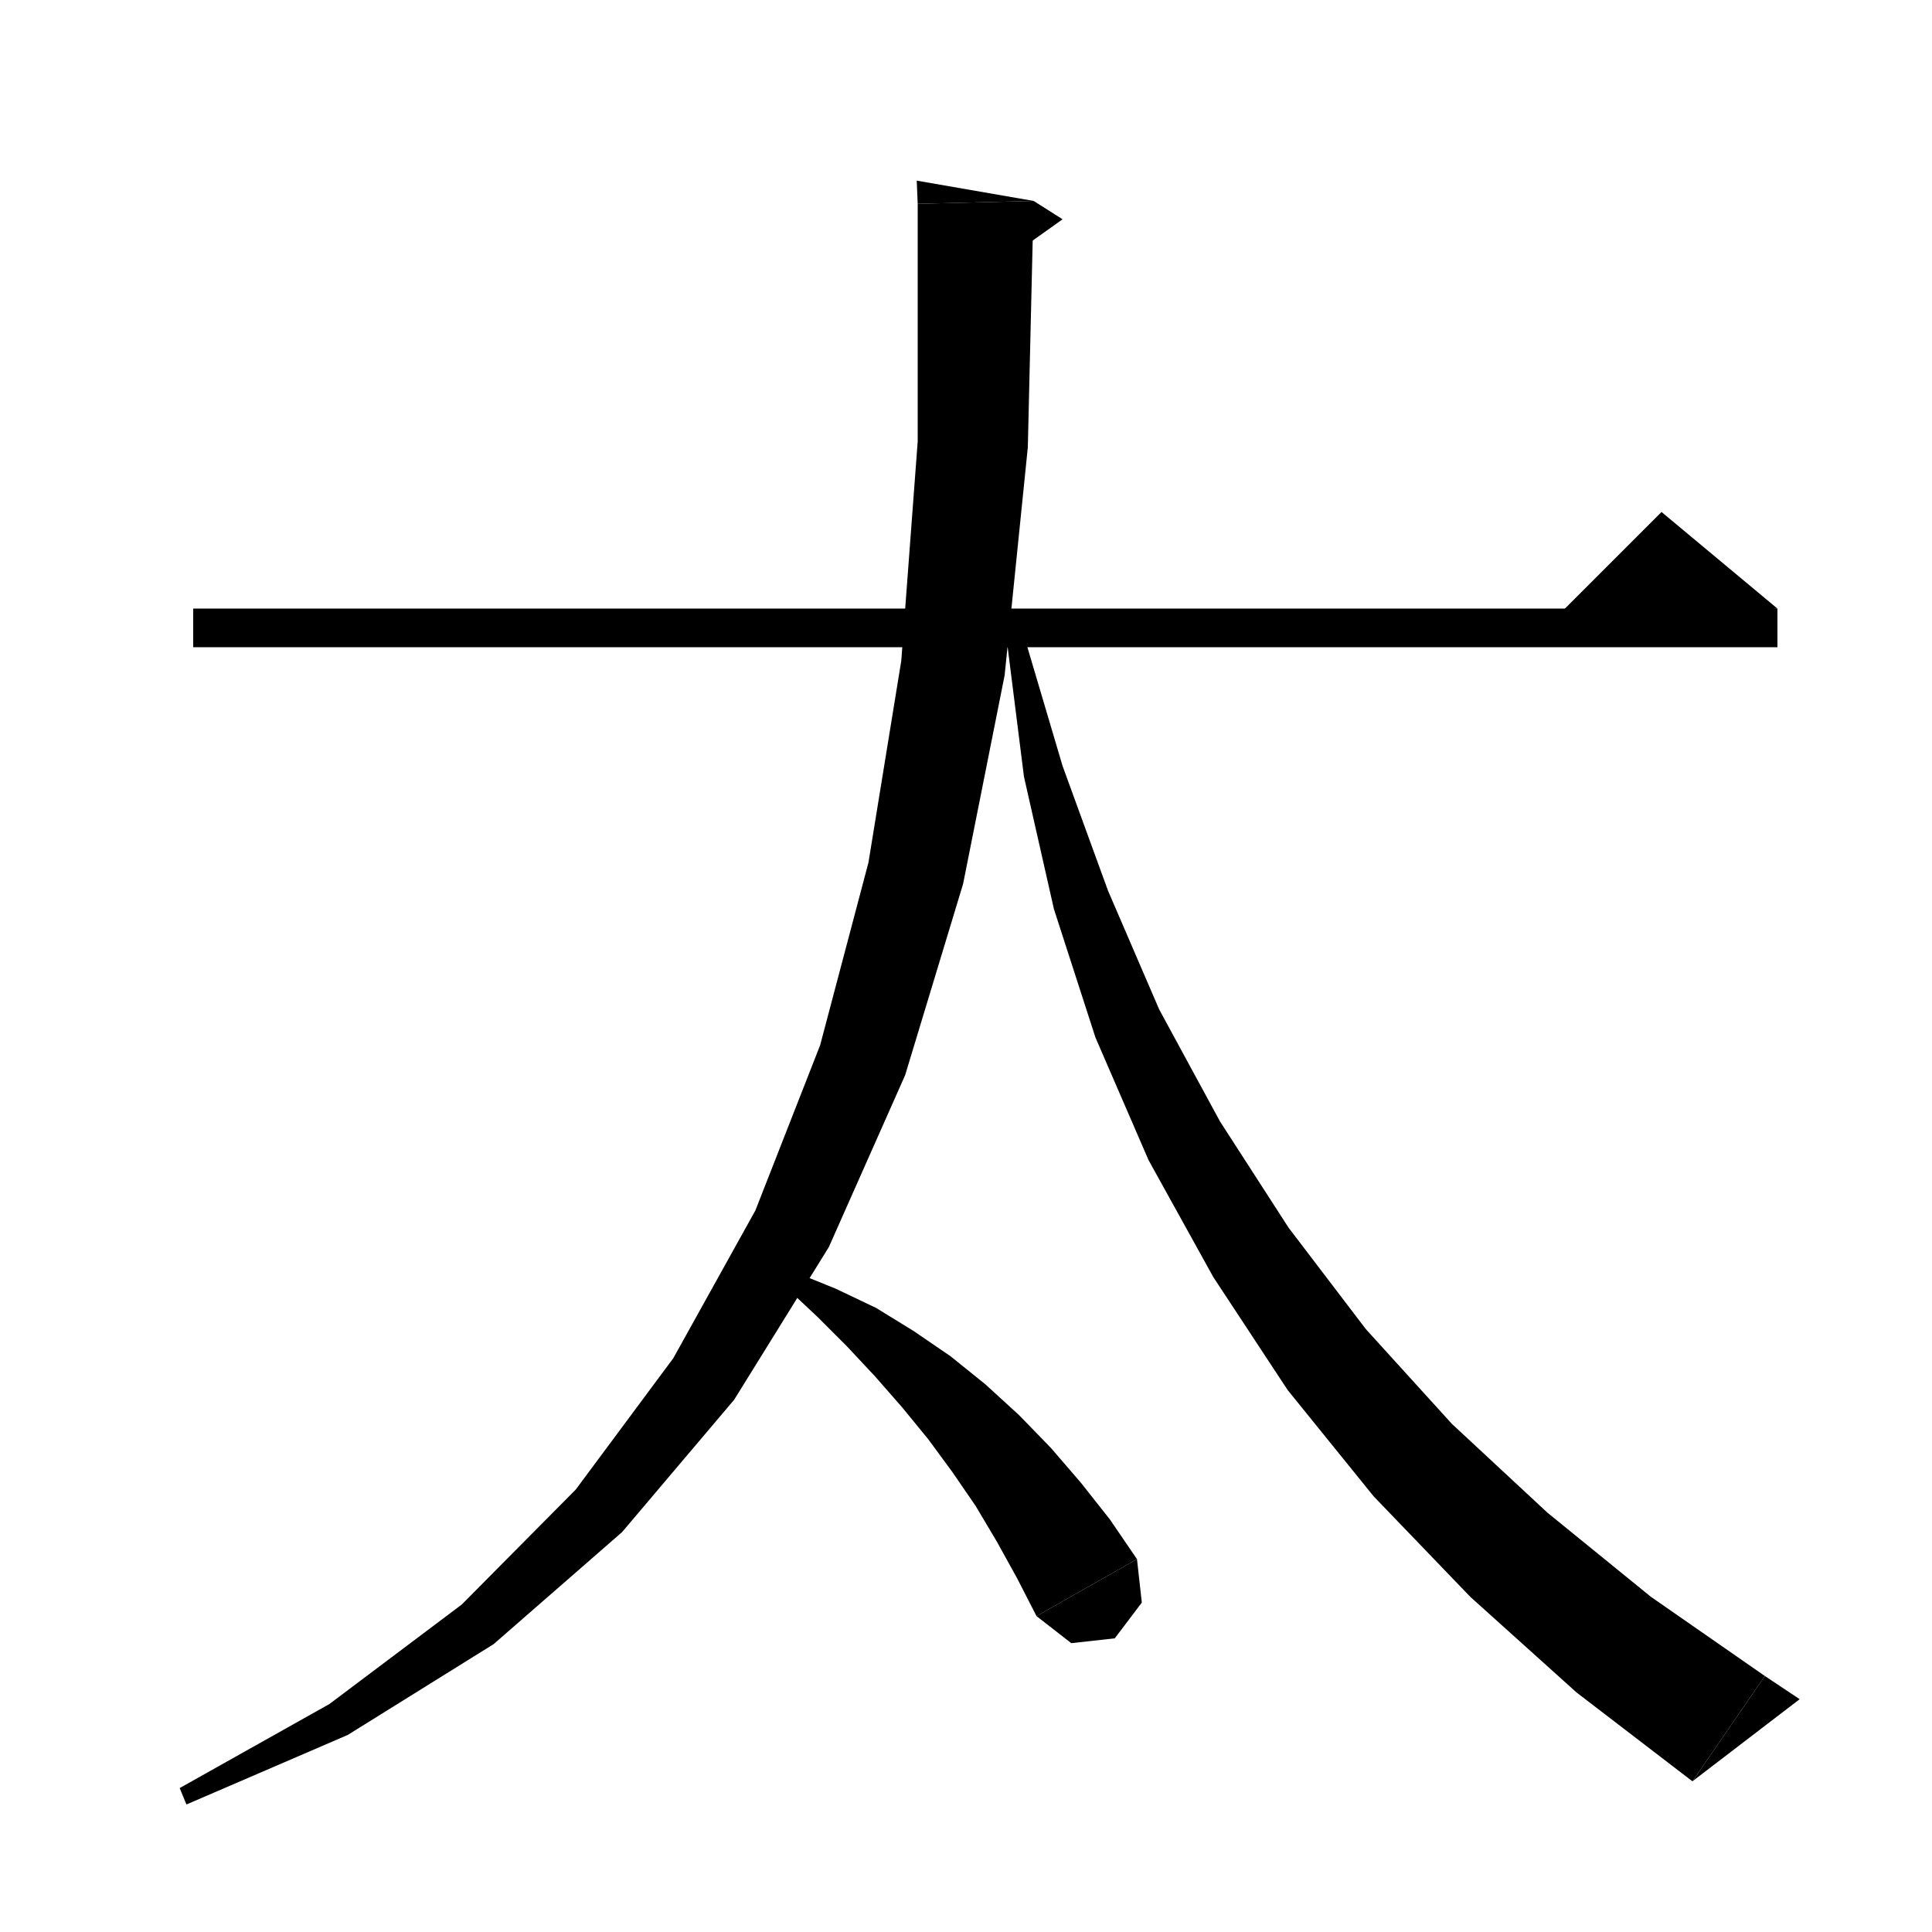 <svg xmlns="http://www.w3.org/2000/svg" xmlns:xlink="http://www.w3.org/1999/xlink" version="1.1" baseProfile="full" viewBox="0 0 200 200" width="200" height="200">
<g fill="black">
<polygon points="20,63 184,63 184,67 20,67 " />
<polygon points="184,63 160,65 172,53 " />
<polygon points="107,20.8 106.4,46.3 104,69.9 99.7,91.5 93.7,111.3 85.8,129.1 76,144.9 64.4,158.6 51.1,170.2 36,179.6 19.3,186.8 18.6,185.1 34.1,176.4 47.8,166.1 59.6,154.2 69.7,140.6 78.2,125.3 84.9,108.2 89.9,89.3 93.3,68.4 95,45.7 95,21.1 " />
<polygon points="95,21.1 107,20.8 94.9,18.7 " />
<polygon points="107,20.8 110,22.7 104.1,26.9 " />
<polygon points="106,65.8 110,79.3 114.7,92.2 120,104.5 126.3,116.1 133.4,127.1 141.4,137.6 150.3,147.4 160.2,156.6 170.9,165.3 182.7,173.5 175.2,184.4 163.2,175.2 152.2,165.3 142.2,154.9 133.3,143.9 125.6,132.2 118.9,120.1 113.4,107.4 109.1,94.1 106,80.4 104.2,66.1 " />
<polygon points="175.2,184.4 182.7,173.5 186.3,175.9 " />
<polygon points="82.3,131.7 86.5,133.4 90.7,135.4 94.6,137.8 98.4,140.4 102,143.3 105.5,146.5 108.8,149.9 111.9,153.5 114.9,157.3 117.7,161.4 107.3,167.3 105.3,163.4 103.2,159.6 101,155.9 98.6,152.4 96.1,149 93.4,145.7 90.6,142.5 87.7,139.4 84.6,136.3 81.3,133.2 " />
<polygon points="117.7,161.4 118.2,165.9 115.4,169.6 110.9,170.1 107.3,167.3 " />
</g>
</svg>
